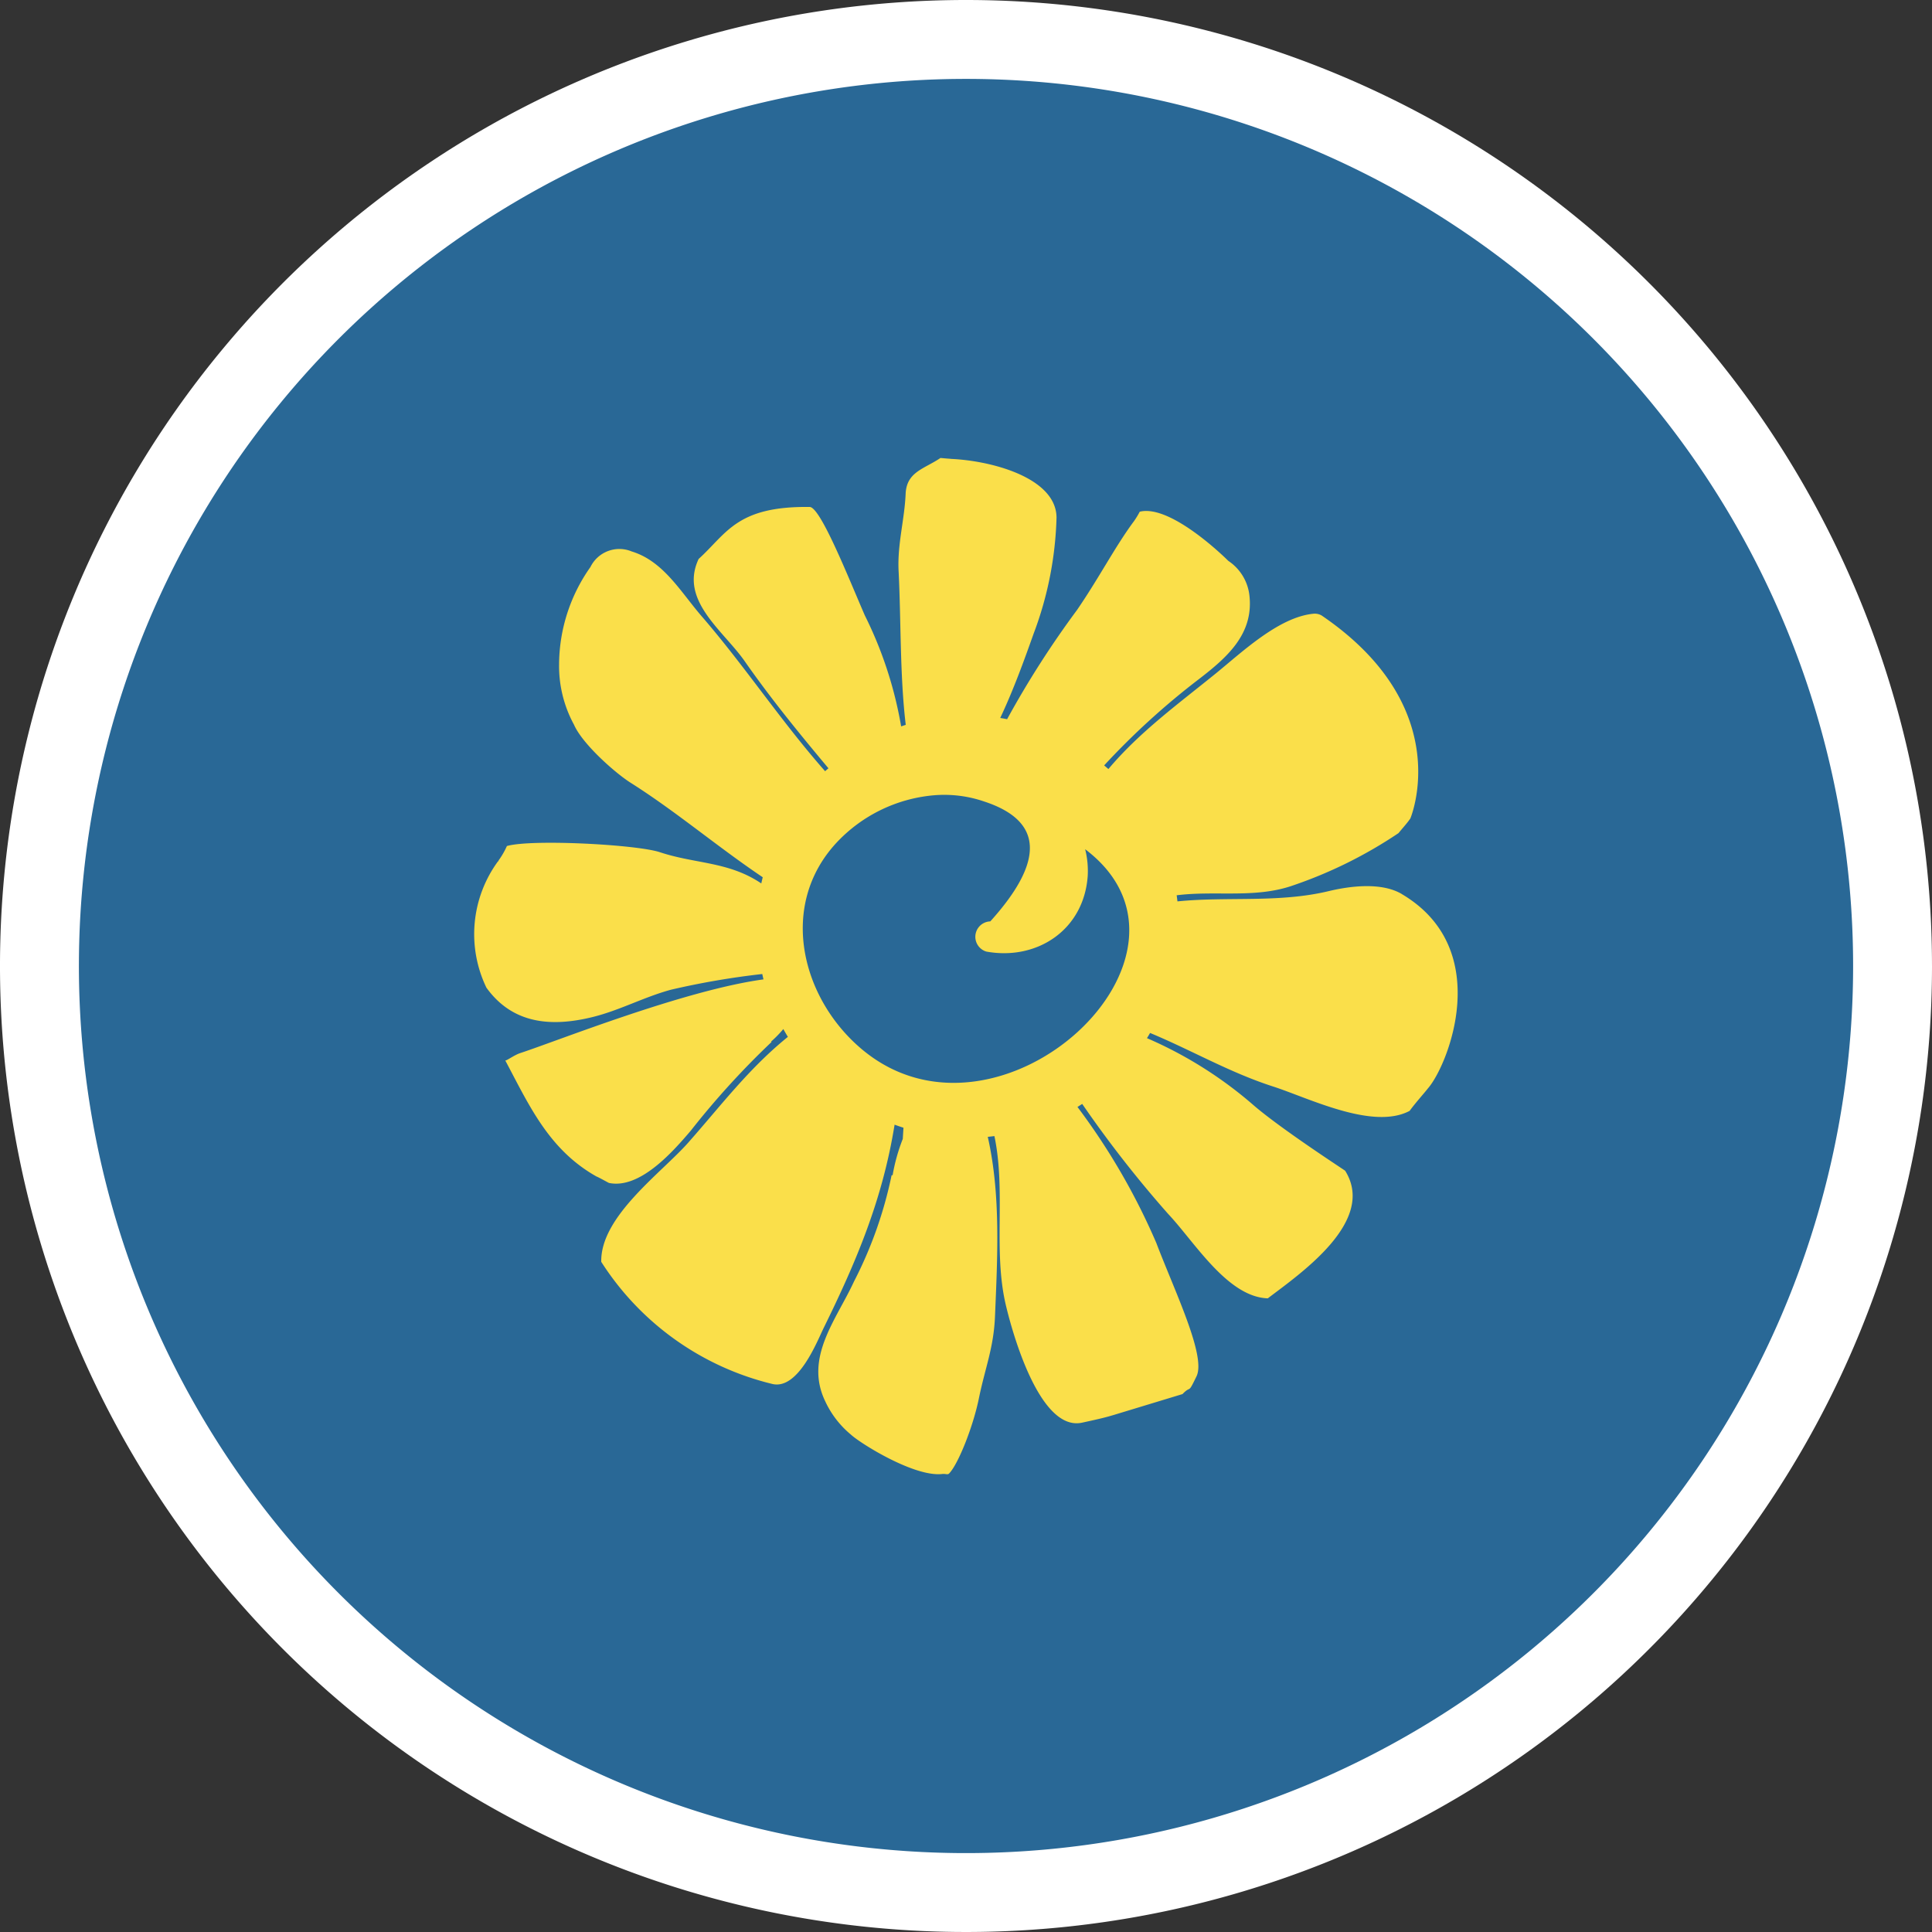 <svg xmlns="http://www.w3.org/2000/svg" xmlns:xlink="http://www.w3.org/1999/xlink" width="158.484" height="158.482" viewBox="0 0 158.484 158.482">
  <rect x="0" y="0" width="158.484" height="158.482" fill="#333333" stroke="none"/>
  <defs>
    <clipPath id="clip-path">
      <path id="Path_4213" data-name="Path 4213" d="M4.759,205.748a72.769,72.769,0,1,0,72.769-72.769A72.77,72.77,0,0,0,4.759,205.748" transform="translate(-4.759 -132.979)" fill="none"/>
    </clipPath>
  </defs>
  <g id="Group_292" data-name="Group 292" transform="translate(-47.112 -223.742)">
    <path id="Path_4817" data-name="Path 4817" d="M163.242,212.22A79.242,79.242,0,1,1,84,132.979a79.241,79.241,0,0,1,79.241,79.241" transform="translate(42.354 90.763)" fill="#fff"/>
    <path id="Path_4211" data-name="Path 4211" d="M150.3,205.748a72.77,72.77,0,1,1-72.769-72.769A72.77,72.77,0,0,1,150.3,205.748" transform="translate(48.825 97.235)" fill="#296896"/>
    <g id="Group_256" data-name="Group 256" transform="translate(53.586 230.214)" clip-path="url(#clip-path)">
      <path id="Path_4212" data-name="Path 4212" d="M90.994,178.069c-1.652-.976-4.188-.674-6-.24-4.1.983-8.253.429-12.407.841-.021-.168-.039-.336-.065-.5,3.157-.4,6.4.265,9.456-.778a36.724,36.724,0,0,0,8.743-4.322c.328-.407.673-.77.97-1.2,0,0,3.861-9.085-7.289-16.66l0,0a1.147,1.147,0,0,0-.623-.139c-2.849.25-5.881,3.143-8.035,4.893-3.053,2.48-6.279,4.819-8.822,7.851-.115-.1-.232-.2-.348-.3a61.277,61.277,0,0,1,7.786-7.086c2.285-1.762,4.458-3.661,4.137-6.789a3.932,3.932,0,0,0-1.736-2.9s-4.656-4.676-7.267-4.035a6.992,6.992,0,0,1-.465.765c-1.526,2.046-2.874,4.666-4.687,7.306a77.479,77.479,0,0,0-5.729,8.95c-.187-.037-.374-.073-.565-.1,1.068-2.264,1.926-4.622,2.738-6.91a29.092,29.092,0,0,0,1.881-9.532c-.024-3.306-5.481-4.718-8.871-4.819.474.016.2.01-.65-.068-1.333.905-2.777,1.128-2.857,2.938-.09,2.135-.684,4.124-.578,6.315.207,4.13.1,8.553.587,12.641-.127.039-.252.082-.378.124a32.766,32.766,0,0,0-2.982-9.111c-1.336-3.075-3.63-8.877-4.519-8.888-6-.079-6.8,2.172-9.111,4.266-1.6,3.4,2.012,5.857,3.777,8.383,2.152,3.082,4.464,5.91,6.872,8.787-.092.079-.182.158-.273.24-3.6-4.079-6.578-8.606-10.129-12.714-1.713-1.98-3.127-4.516-5.731-5.311a2.643,2.643,0,0,0-3.391,1.276,13.919,13.919,0,0,0-2.572,8,10.055,10.055,0,0,0,1.225,4.935c.684,1.576,3.372,3.958,4.648,4.764,3.746,2.37,7.154,5.279,10.833,7.749-.04.168-.082.336-.118.507-2.683-1.81-5.394-1.589-8.319-2.561-1.891-.629-10.5-1.089-12.549-.508a6.489,6.489,0,0,1-.686,1.187l.006.037c-.021.011-.039.031-.061.045a10.115,10.115,0,0,0-.941,10.349c2.117,2.94,5.245,3.27,8.732,2.406,2.2-.545,4.222-1.646,6.415-2.238a65.146,65.146,0,0,1,7.483-1.286c.034.147.063.3.1.439-6.549.9-16.909,5.05-19.961,6.049-.5.163-1.179.681-1.225.594,1.981,3.729,3.58,7.322,7.483,9.526.161.055.91.476,1.023.529,2.567.54,5.321-2.652,6.717-4.288a67.6,67.6,0,0,1,6.62-7.27l-.029-.042a9.382,9.382,0,0,0,1-1.023c.119.216.244.431.373.641-3.2,2.59-5.442,5.582-8.148,8.646-2.2,2.5-7.235,6.07-7.162,9.808a23.1,23.1,0,0,0,14.063,10.026c2.115.461,3.661-3.545,4.182-4.6,2.714-5.518,4.834-10.562,5.818-16.676.239.087.484.171.728.248-.018.307-.037.611-.056.918a15.153,15.153,0,0,0-.834,2.982l-.082-.006a33.966,33.966,0,0,1-3.082,8.712c-1.447,3.146-4.095,6.242-2.365,9.834a7.8,7.8,0,0,0,2.1,2.728c.749.708,5.213,3.506,7.5,3.238.292-.034.437.09.568-.045.75-.779,1.964-3.838,2.435-6.144.523-2.559,1.221-4.156,1.326-6.767.2-4.835.482-9.95-.594-14.7.184-.019.365-.04.545-.063.955,4.566-.116,9.374.931,13.838.513,2.188,2.761,10.423,6.258,9.671,1.639-.353,2.041-.465,2.669-.653L73,219.087c.752-.779.4.1,1.152-1.462.8-1.654-1.784-6.955-3.3-10.937a54.166,54.166,0,0,0-6.467-11.154c.131-.081.26-.166.389-.249a93.968,93.968,0,0,0,7.062,9.037c2.16,2.291,4.852,6.8,8.162,6.912,2.585-1.975,8.95-6.3,6.347-10.465.027-.008-5.063-3.293-7.435-5.308a33.627,33.627,0,0,0-8.824-5.571c.087-.14.173-.282.255-.426,3.433,1.428,6.513,3.238,10.09,4.392,2.912.939,8.182,3.6,11.2,2,.5-.687,1.181-1.431,1.5-1.843,1.62-1.831,5.528-11.415-2.146-15.945M46.825,190.906c-5.061-4.148-7.017-11.814-2.243-17.009a12.4,12.4,0,0,1,8.146-3.94,10.1,10.1,0,0,1,3.974.51q7.282,2.367.532,9.845a1.265,1.265,0,0,0-.329,2.475c4.116.753,7.99-1.73,8.319-6.181a7.28,7.28,0,0,0-.208-2.214c11.444,8.64-6.928,25.733-18.191,16.513" transform="translate(17.527 -111.201)" fill="#fadf4a"/>
    </g>
  </g>
</svg>
